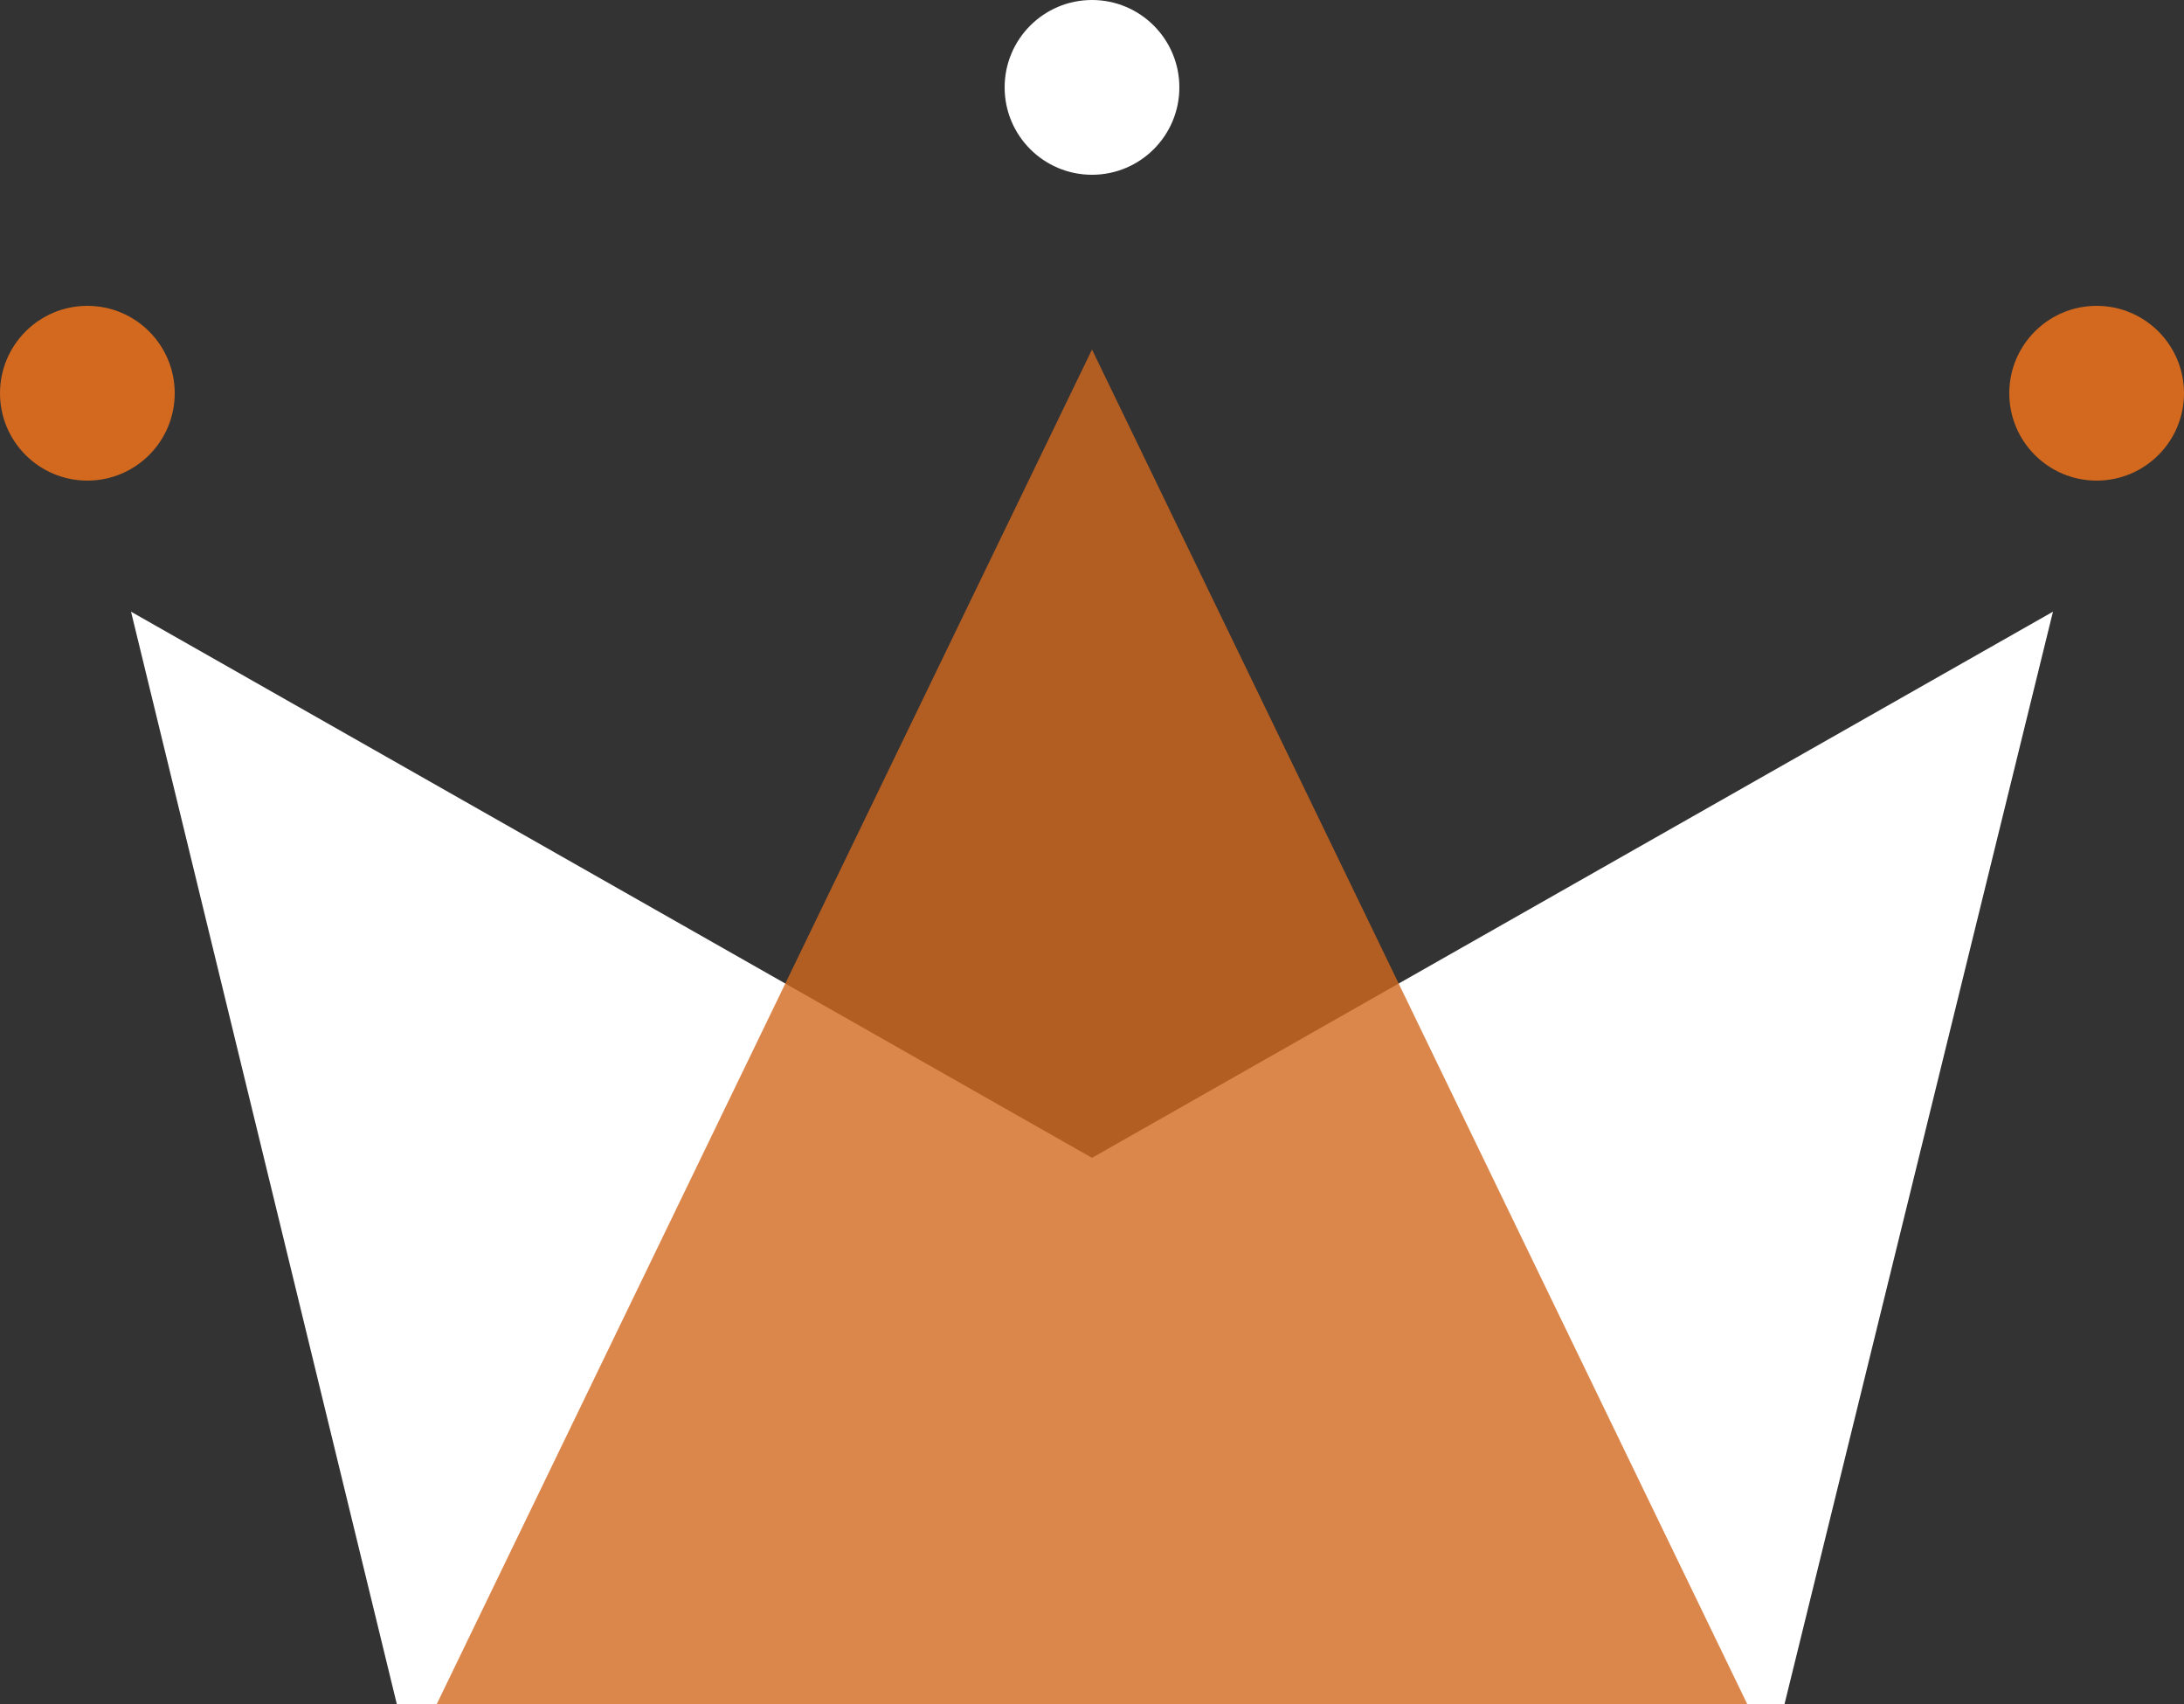 <?xml version="1.0" encoding="UTF-8"?>
<svg width="50px" height="39px" viewBox="0 0 50 39" version="1.1" xmlns="http://www.w3.org/2000/svg" xmlns:xlink="http://www.w3.org/1999/xlink">
    <rect x="0" y="0" width="50" height="39" fill="#333333" stroke="none"/>
    <!-- Generator: Sketch 53.2 (72643) - https://sketchapp.com -->
    <title>Group</title>
    <desc>Created with Sketch.</desc>
    <g id="WiP" stroke="none" stroke-width="1" fill="none" fill-rule="evenodd">
        <g id="Artboard" transform="translate(-90, -38)">
            <g id="Group" transform="translate(90, 38)">
                <polygon id="Rectangle" fill="#ffffff" points="3 14 25 26.5 47 14 40.855 39 9.084 39"></polygon>
                <polygon id="Triangle" fill-opacity="0.8" fill="#d2691e" points="25 8 40 39 10 39"></polygon>
                <circle id="Oval" fill="#d2691e" cx="2" cy="9" r="2"></circle>
                <circle id="Oval" fill="#ffffff" cx="25" cy="2" r="2"></circle>
                <circle id="Oval" fill="#d2691e" cx="48" cy="9" r="2"></circle>
            </g>
        </g>
    </g>
</svg>